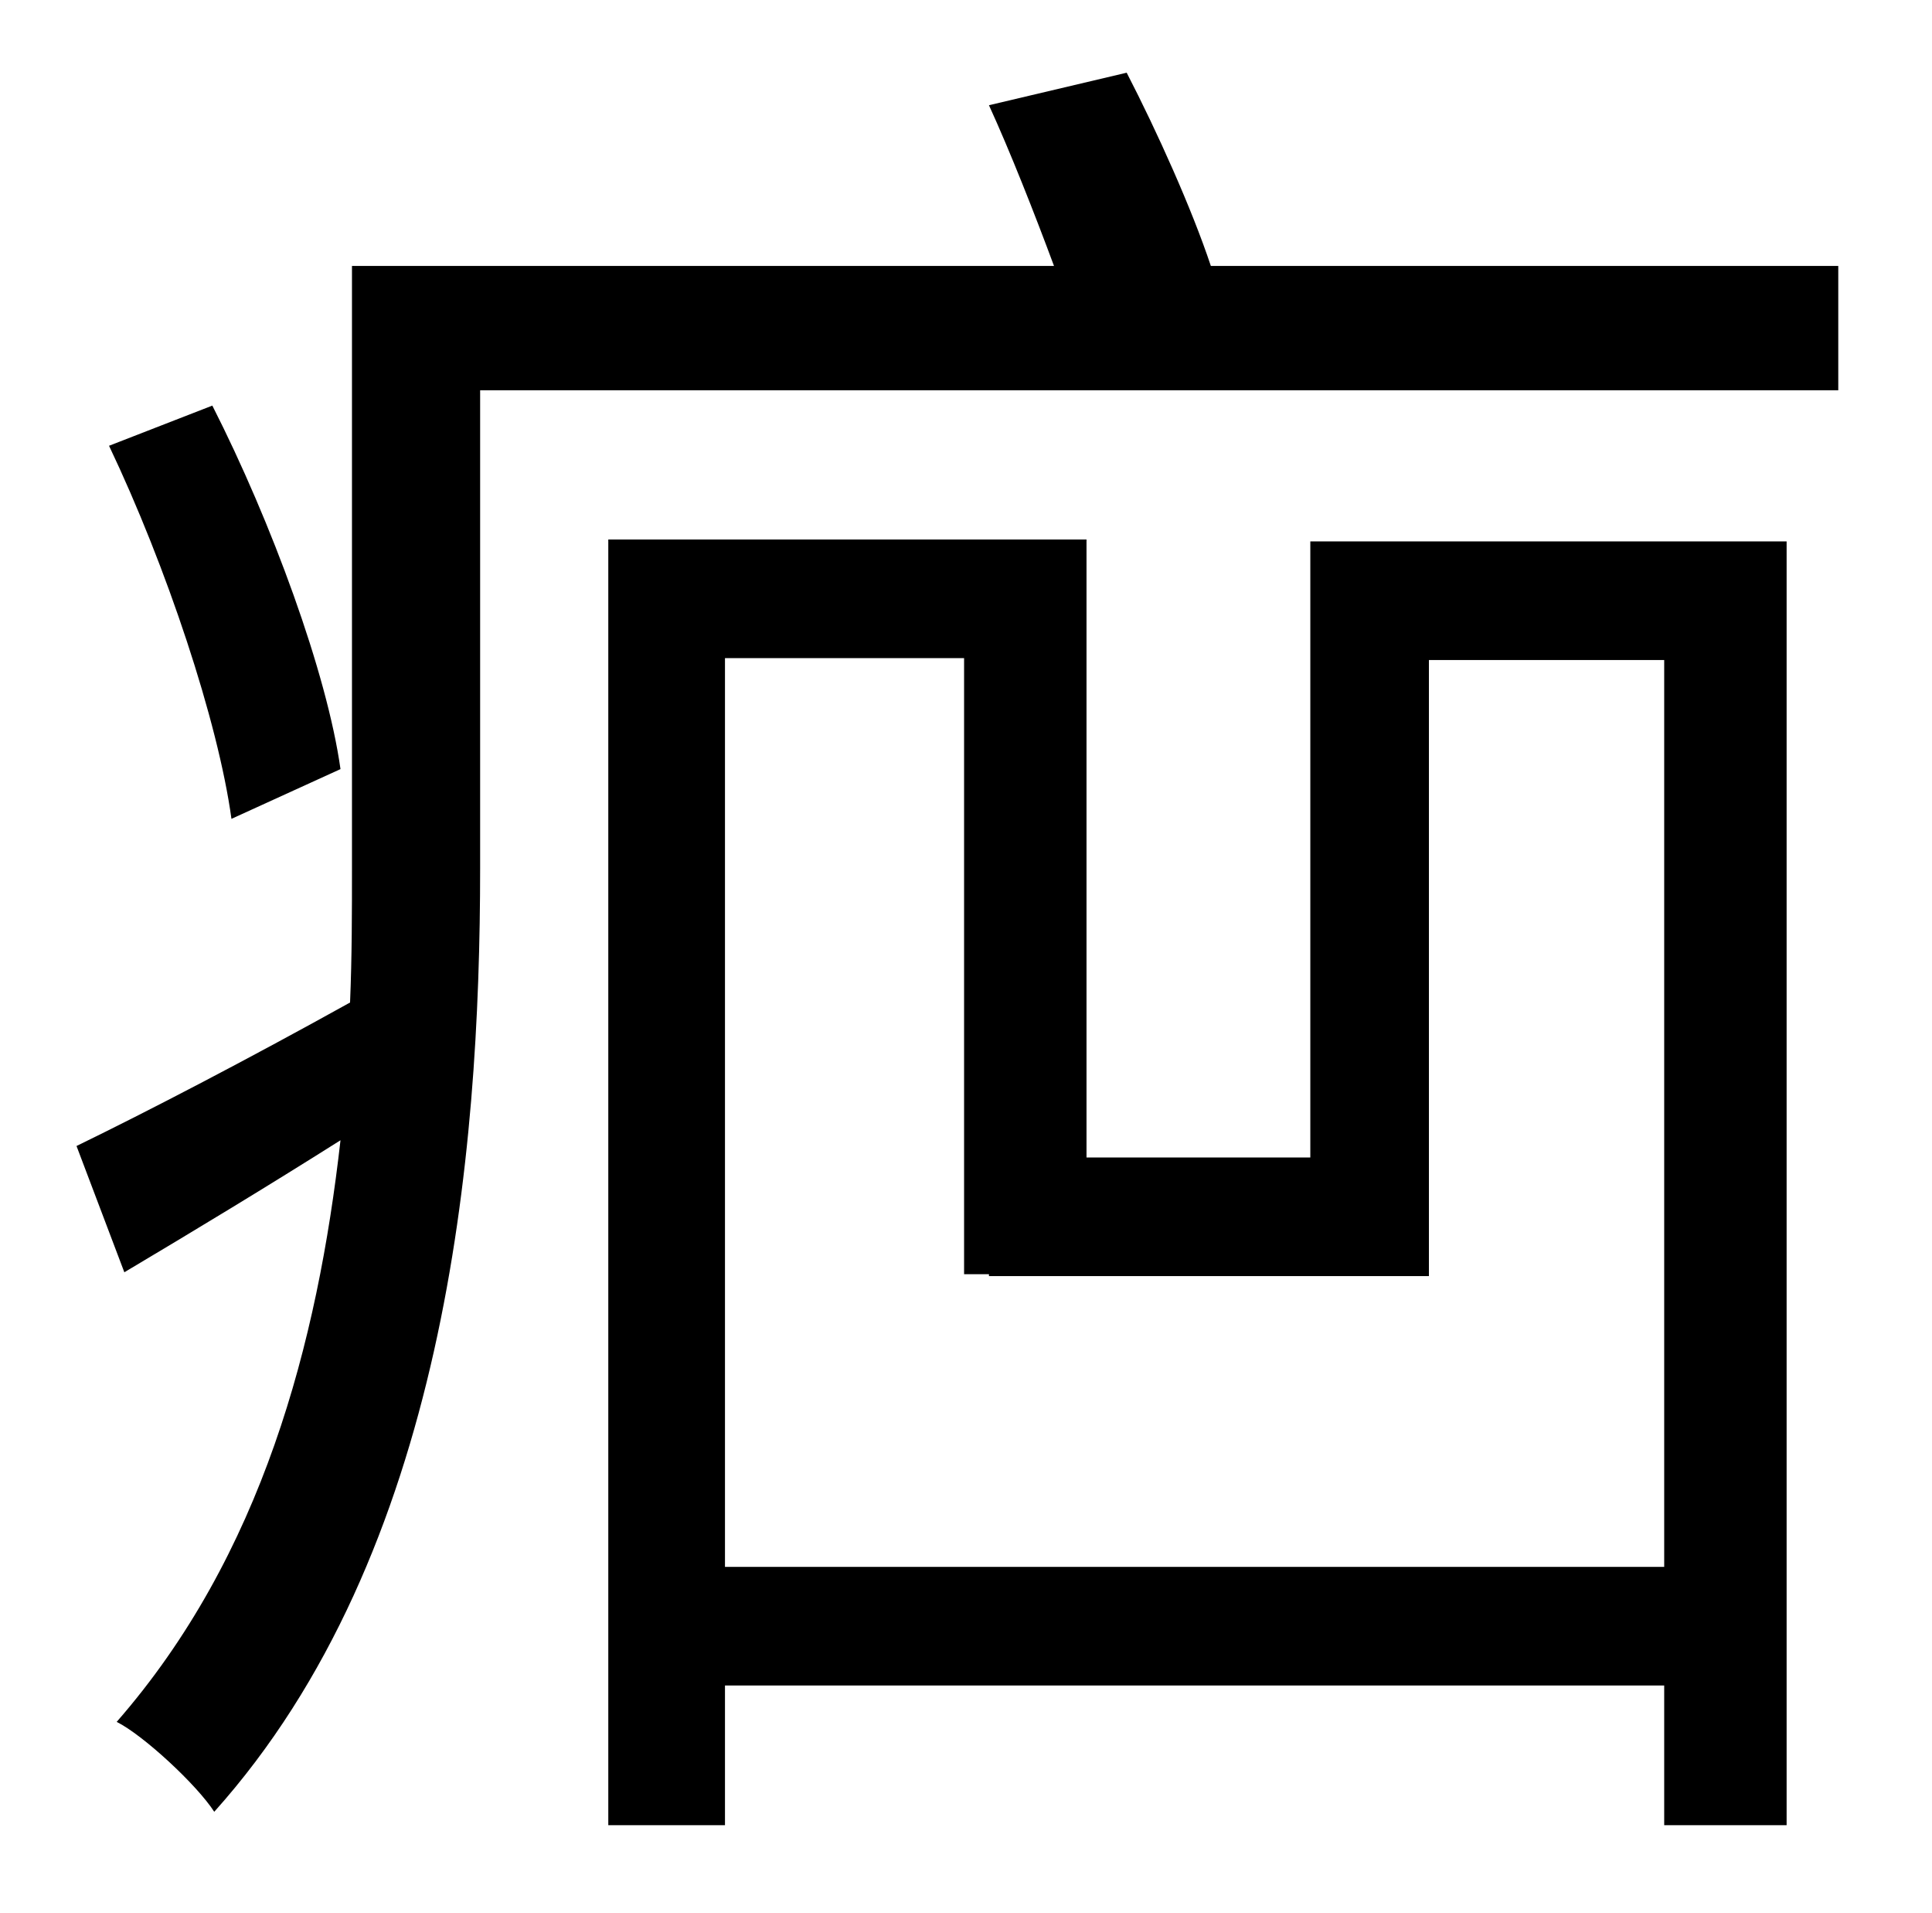 <?xml version="1.0" standalone="no"?>
<!DOCTYPE svg PUBLIC "-//W3C//DTD SVG 1.1//EN" "http://www.w3.org/Graphics/SVG/1.1/DTD/svg11.dtd" >
<svg xmlns="http://www.w3.org/2000/svg" xmlns:xlink="http://www.w3.org/1999/xlink" version="1.1" viewBox="-10 0 1010 1000">
   <path fill="currentColor"
d="M168 402l-57 26c-7 -51 -34 -132 -64 -195l54 -21c31 61 60 140 67 190zM737 345v322h-230v-1h-13v-322h-125v475h491v-474h-123zM675 605v-322h249v671h-64v-73h-491v73h-61v-672h250v323h117zM623 139h328v65h-710v250c0 150 -18 358 -139 493c-9 -14 -37 -40 -51 -47
c76 -87 105 -198 117 -304c-38 24 -76 47 -113 69l-25 -66c37 -18 89 -45 143 -75c1 -24 1 -48 1 -70v-315h367c-10 -27 -23 -60 -34 -84l72 -17c16 31 34 71 44 101z" />
</svg>
